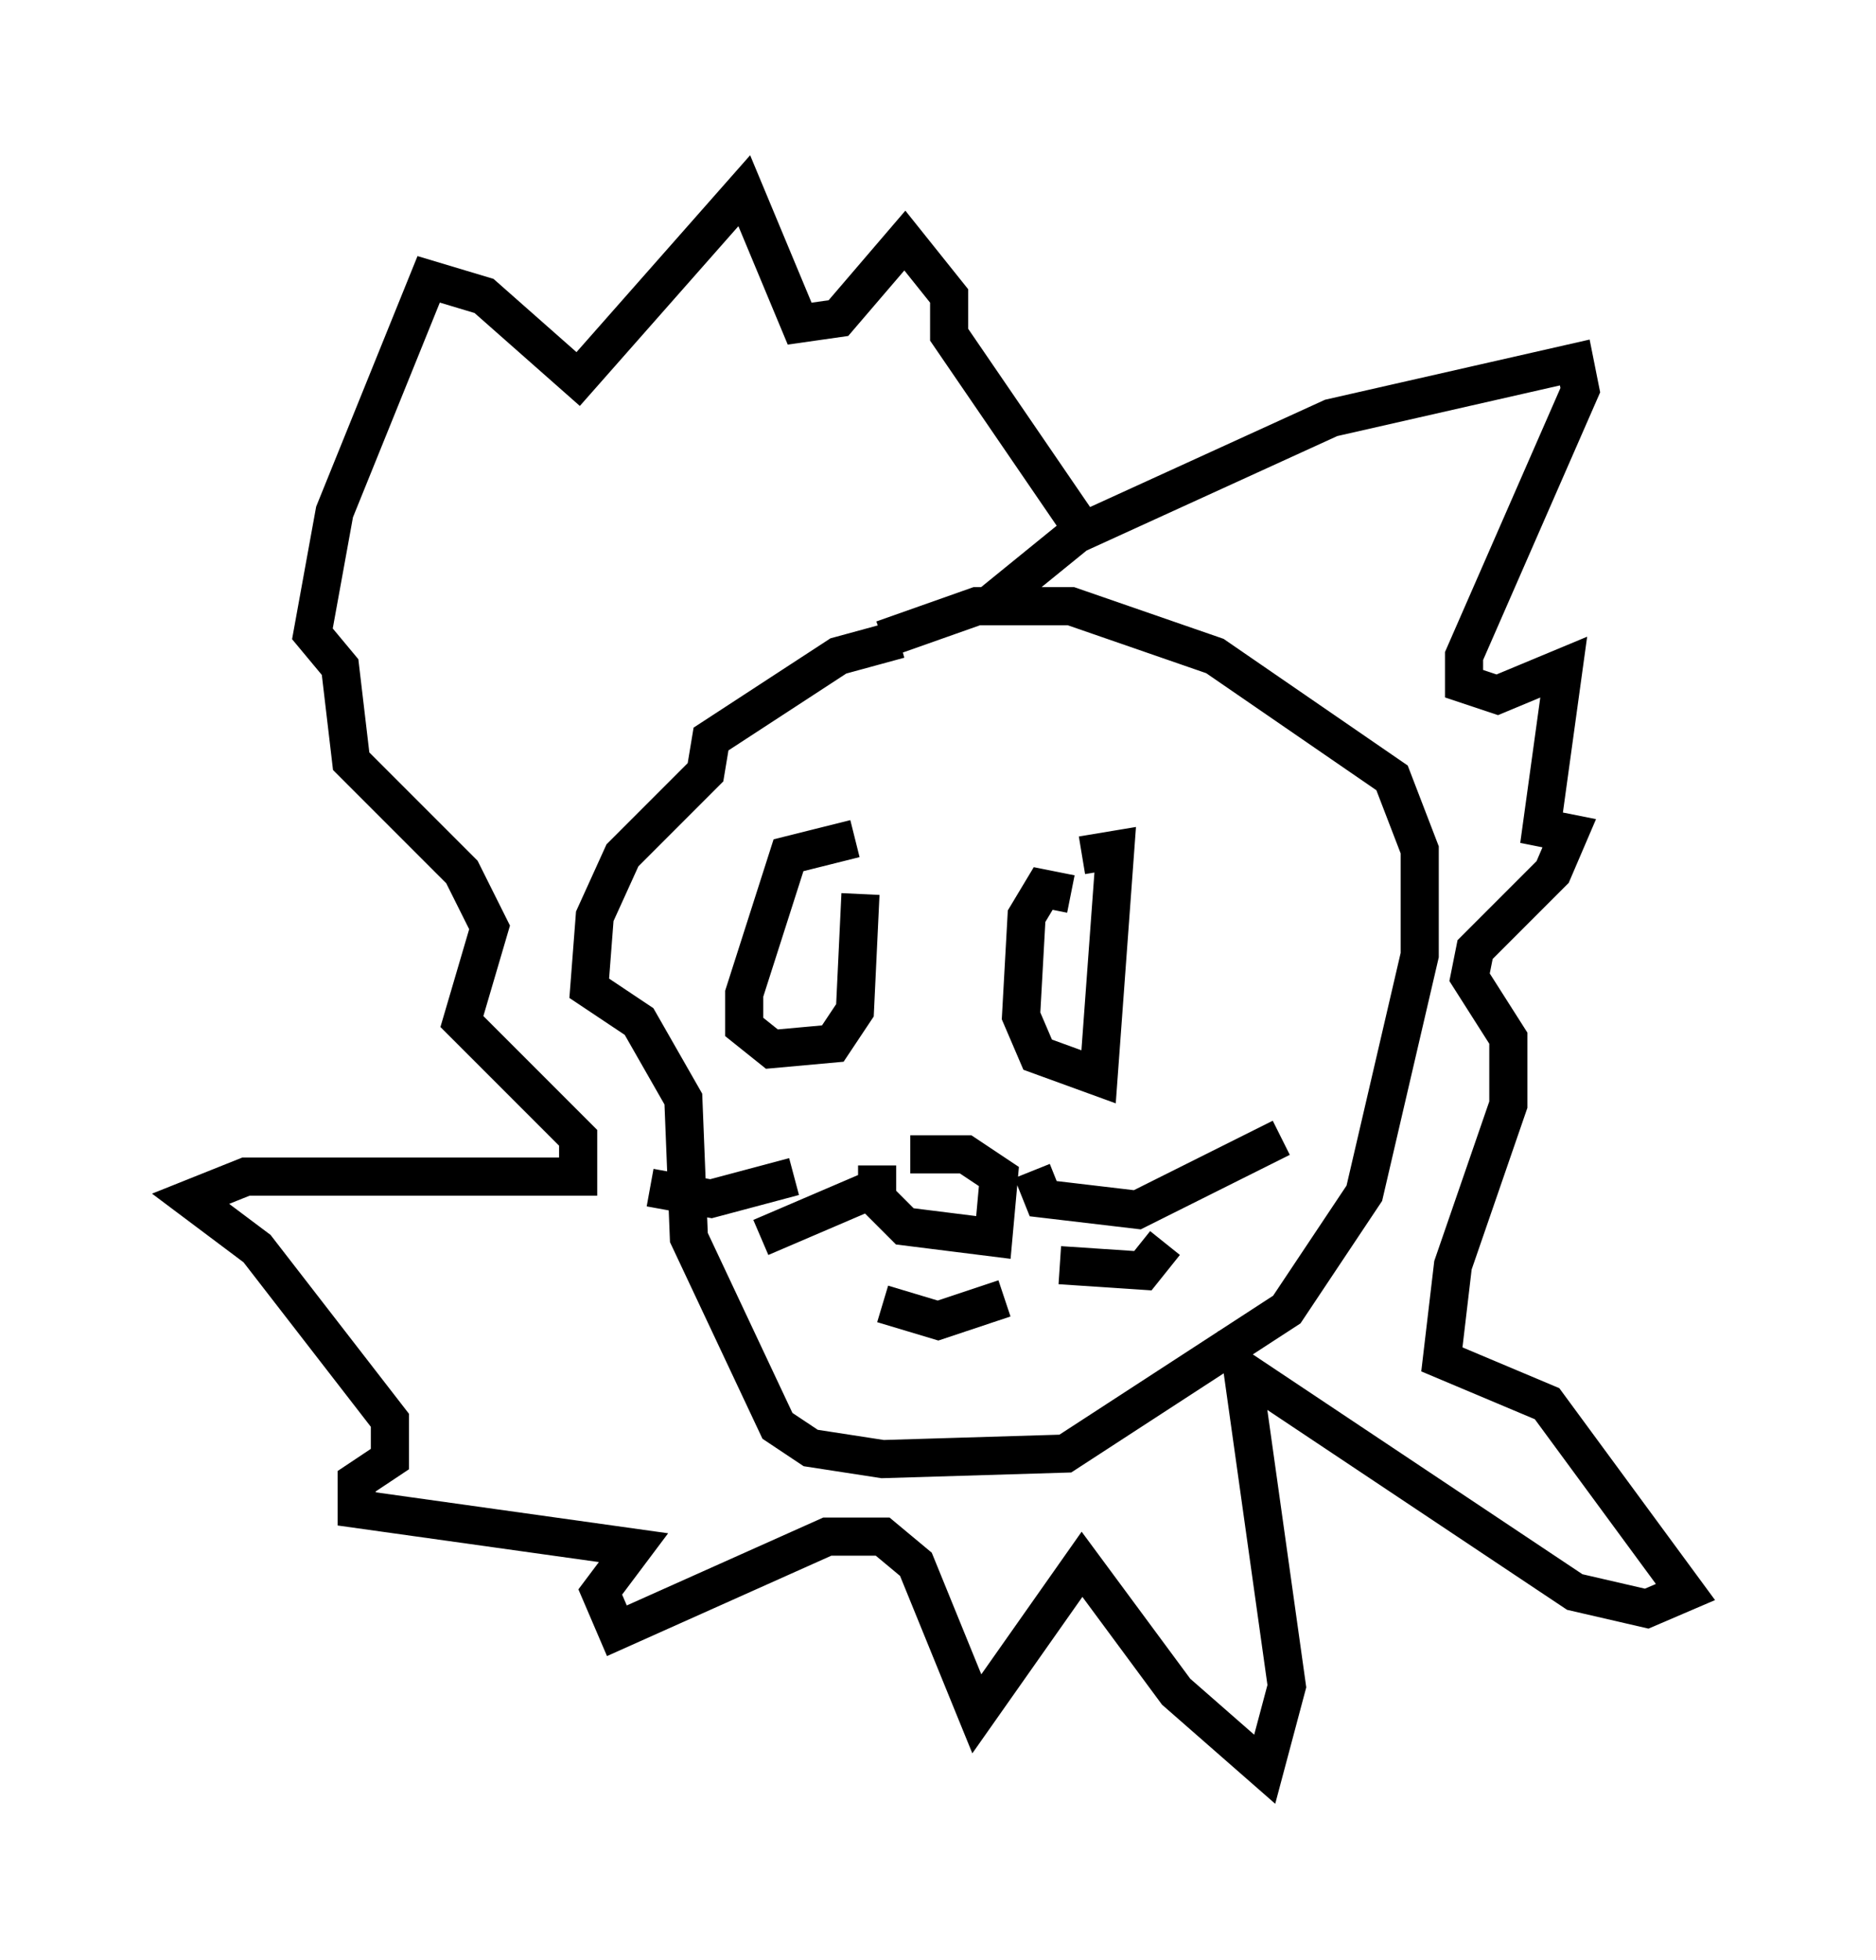 <?xml version="1.0" encoding="utf-8" ?>
<svg baseProfile="full" height="51.397" version="1.1" width="49.218" xmlns="http://www.w3.org/2000/svg" xmlns:ev="http://www.w3.org/2001/xml-events" xmlns:xlink="http://www.w3.org/1999/xlink"><defs /><rect fill="white" height="51.397" width="49.218" x="0" y="0" /><path d="M24.899, 24.754 m-2.469, -2.76 l-1.743, 0.436 -1.162, 3.631 l0.0, 0.872 0.726, 0.581 l1.598, -0.145 0.581, -0.872 l0.145, -3.05 m5.52, 0.0 l-0.726, -0.145 -0.436, 0.726 l-0.145, 2.615 0.436, 1.017 l1.598, 0.581 0.436, -5.955 l-0.872, 0.145 m-5.374, 8.134 l0.0, 0.872 0.726, 0.726 l2.324, 0.291 0.145, -1.598 l-0.872, -0.581 -1.453, 0.0 m3.196, 0.436 l0.291, 0.726 2.469, 0.291 l3.777, -1.888 m-5.81, 3.341 l2.179, 0.145 0.581, -0.726 m-9.732, -1.743 l-2.179, 0.581 -1.598, -0.291 m5.955, 0.0 l-3.05, 1.307 m3.196, 1.743 l1.453, 0.436 1.743, -0.581 m-2.76, -17.285 l-1.598, 0.436 -3.341, 2.179 l-0.145, 0.872 -2.179, 2.179 l-0.726, 1.598 -0.145, 1.888 l1.307, 0.872 1.162, 2.034 l0.145, 3.631 2.324, 4.939 l0.872, 0.581 1.888, 0.291 l4.793, -0.145 5.81, -3.777 l2.034, -3.05 1.453, -6.246 l0.0, -2.76 -0.726, -1.888 l-4.648, -3.196 -3.777, -1.307 l-2.469, 0.0 -2.469, 0.872 m2.76, -0.872 l2.324, -1.888 6.682, -3.05 l6.391, -1.453 0.145, 0.726 l-3.05, 6.972 0.0, 0.726 l0.872, 0.291 1.743, -0.726 l-0.581, 4.212 0.726, 0.145 l-0.436, 1.017 -2.034, 2.034 l-0.145, 0.726 1.017, 1.598 l0.0, 1.743 -1.453, 4.212 l-0.291, 2.469 2.76, 1.162 l3.631, 4.939 -1.017, 0.436 l-1.888, -0.436 -8.715, -5.81 l1.162, 8.279 -0.581, 2.179 l-2.324, -2.034 -2.469, -3.341 l-2.76, 3.922 -1.598, -3.922 l-0.872, -0.726 -1.453, 0.0 l-5.52, 2.469 -0.436, -1.017 l0.872, -1.162 -7.263, -1.017 l0.0, -0.726 0.872, -0.581 l0.0, -1.017 -3.486, -4.503 l-1.743, -1.307 1.453, -0.581 l8.715, 0.0 0.0, -1.017 l-3.05, -3.05 0.726, -2.469 l-0.726, -1.453 -2.905, -2.905 l-0.291, -2.469 -0.726, -0.872 l0.581, -3.196 2.469, -6.101 l1.453, 0.436 2.469, 2.179 l4.358, -4.939 1.453, 3.486 l1.017, -0.145 1.743, -2.034 l1.162, 1.453 0.0, 1.017 l3.777, 5.52 " fill="none" stroke="black" stroke-width="1" /></svg>